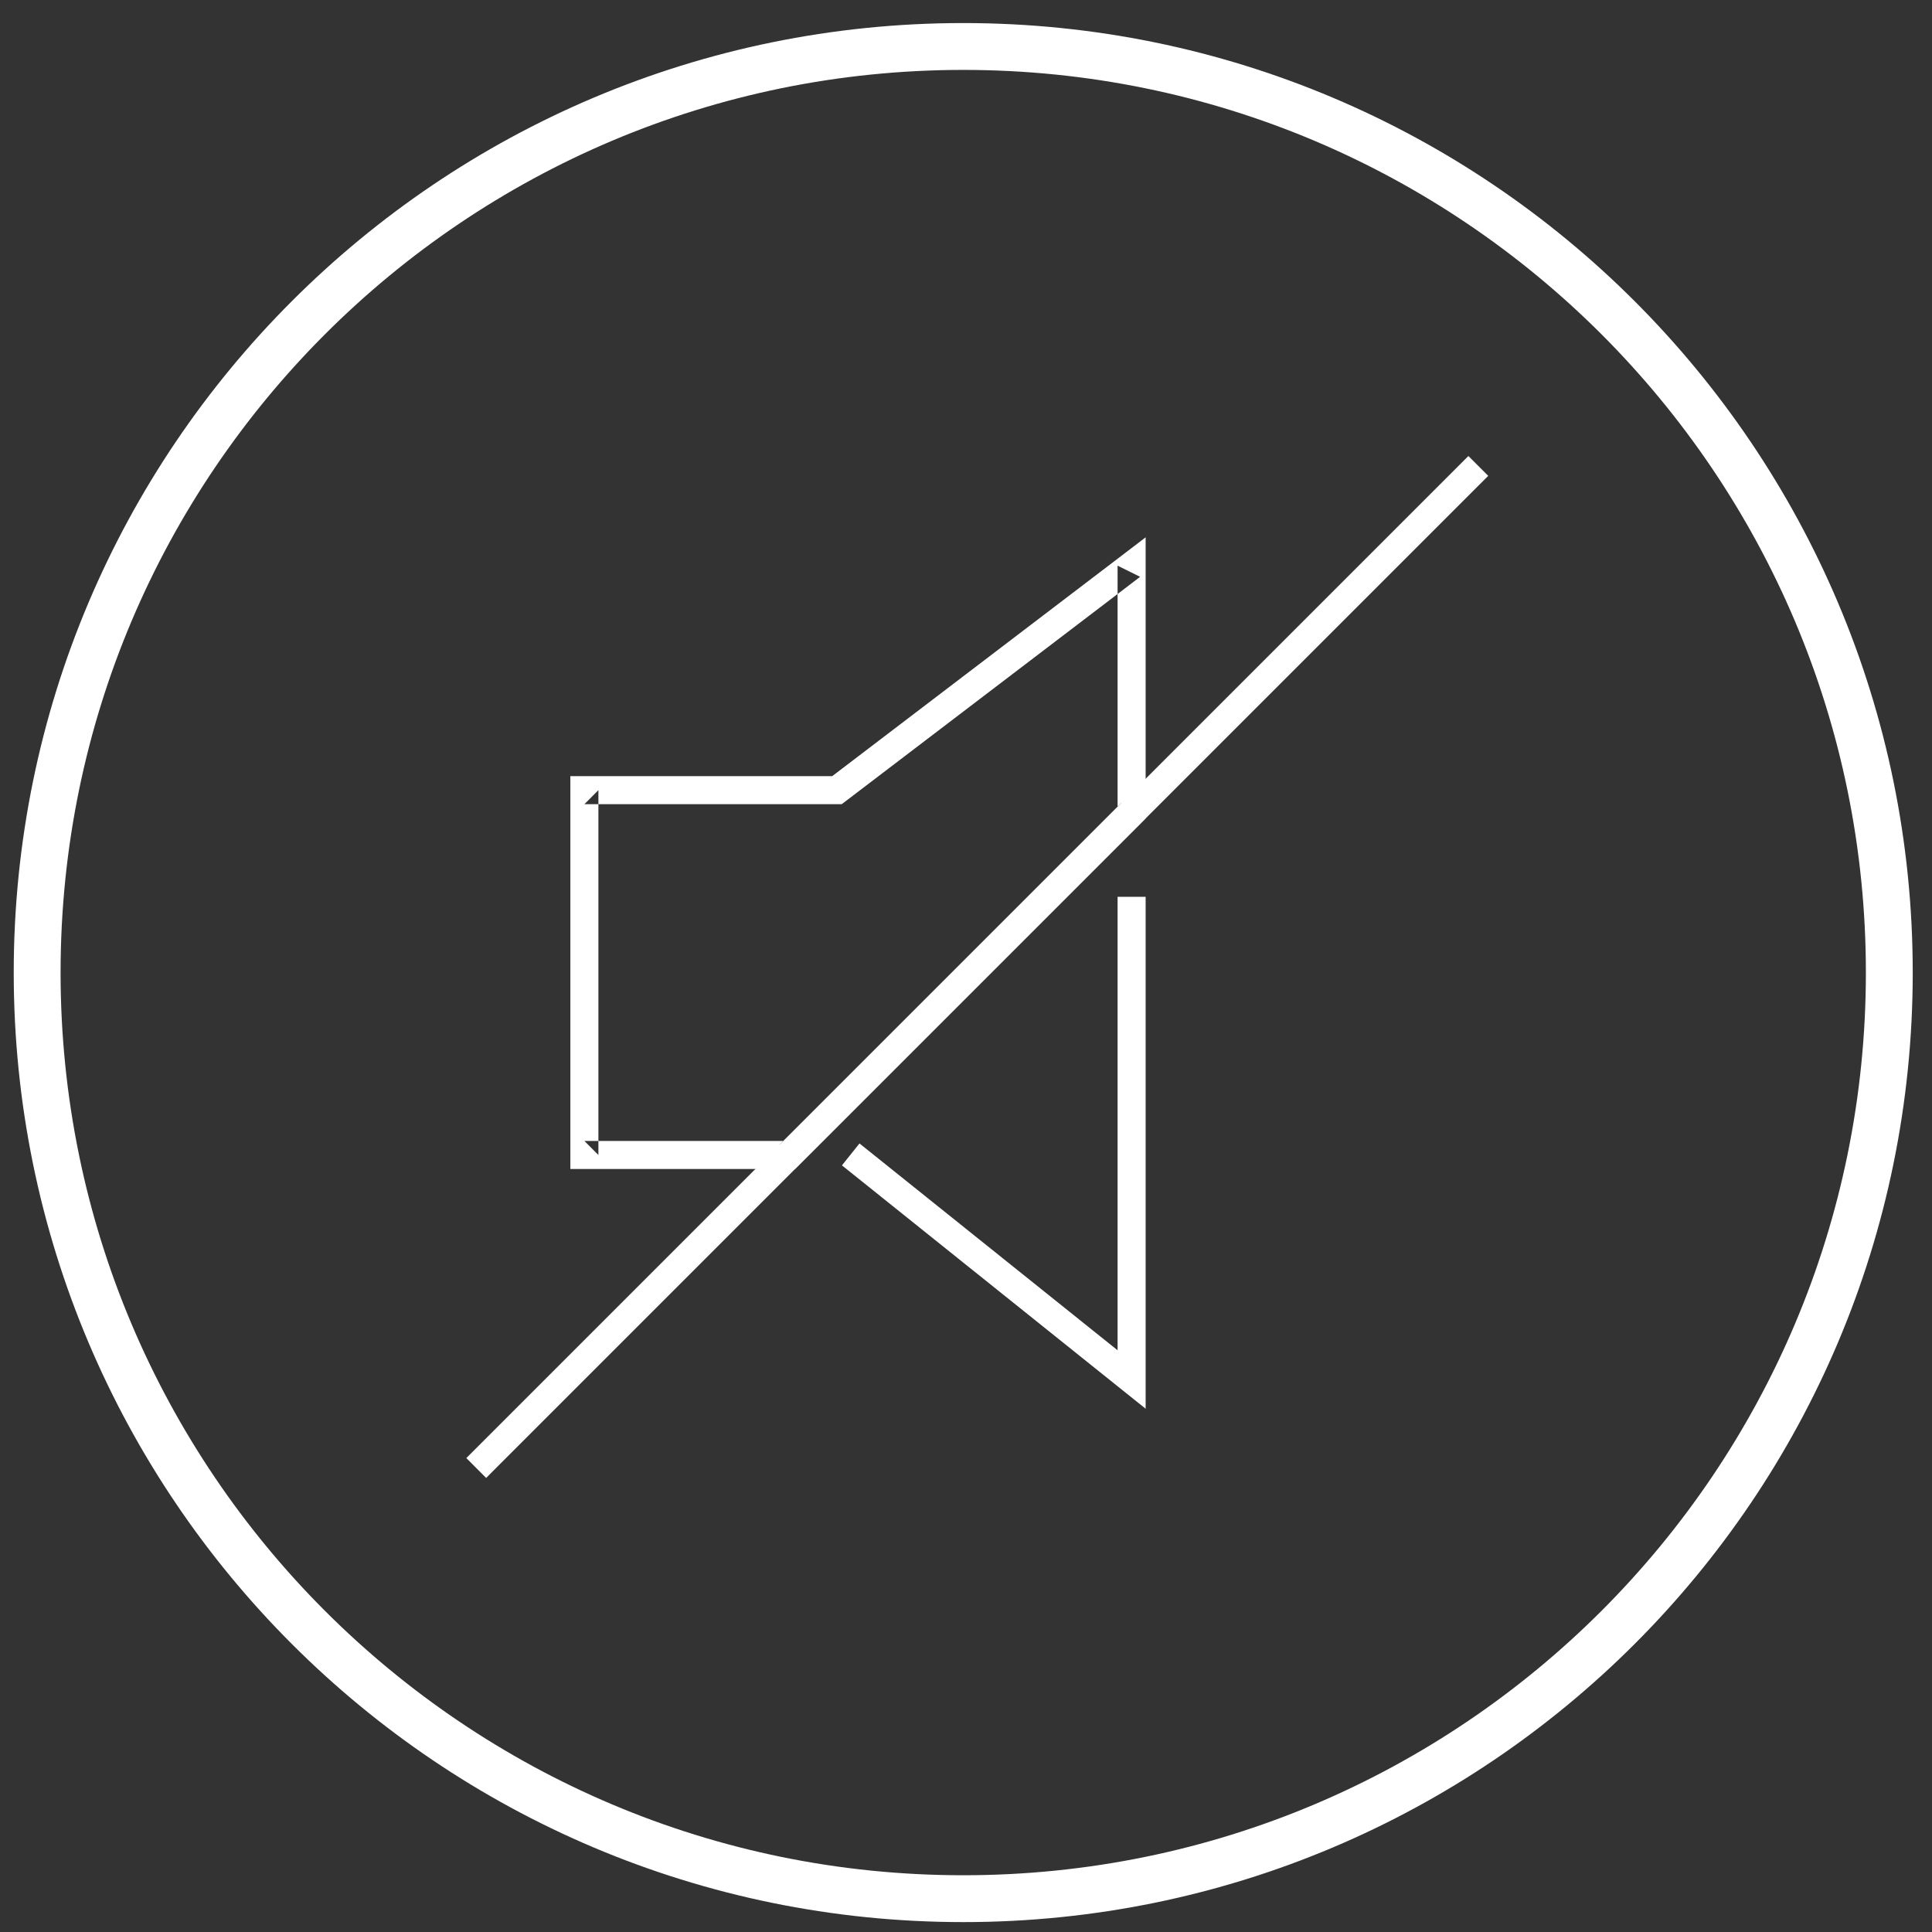 <svg width="52" height="52" viewBox="0 0 52 52" fill="none" xmlns="http://www.w3.org/2000/svg">
<rect x="0" y="0" width="52" height="52" fill="#333333" stroke="none"/>
<g id="silenticon">
<path id="Line" d="M39.788 13.075L40.056 12.808L39.522 12.274L39.254 12.541L12.818 38.977L12.551 39.244L13.085 39.779L13.352 39.511L39.788 13.075Z" fill="white"/>
<path id="Oval 1" d="M50.851 26.177C50.851 12.411 39.692 1.251 25.926 1.251C12.16 1.251 1 12.411 1 26.177C1 39.943 12.16 51.103 25.926 51.103C39.692 51.103 50.851 39.943 50.851 26.177Z" stroke="white" stroke-width="1.261"/>
<path id="Path 2" fill-rule="evenodd" clip-rule="evenodd" d="M30.835 14.462V15.225V21.872V22.028L30.725 22.139L21.51 31.354L21.399 31.464H21.243H15.729H15.351V31.087V21.267V20.89H15.729H22.399L30.229 14.925L30.835 14.462ZM30.08 21.715L30.191 21.605L30.08 21.872V21.715ZM21.086 30.709L30.08 21.715V15.988L30.686 15.525L30.08 15.225V15.988L22.756 21.568L22.654 21.645H22.527H16.106V21.267L15.729 21.645H16.106V30.709H15.729L16.106 31.087V30.709H21.086ZM21.086 30.709L20.976 30.82L21.243 30.709H21.086Z" fill="white"/>
<path id="Path 3" d="M30.221 37.424L30.835 37.916V37.129V24.138H30.08V37.129L30.694 36.835L23.133 30.776L22.661 31.366L30.221 37.424Z" fill="white"/>
</g>
</svg>
